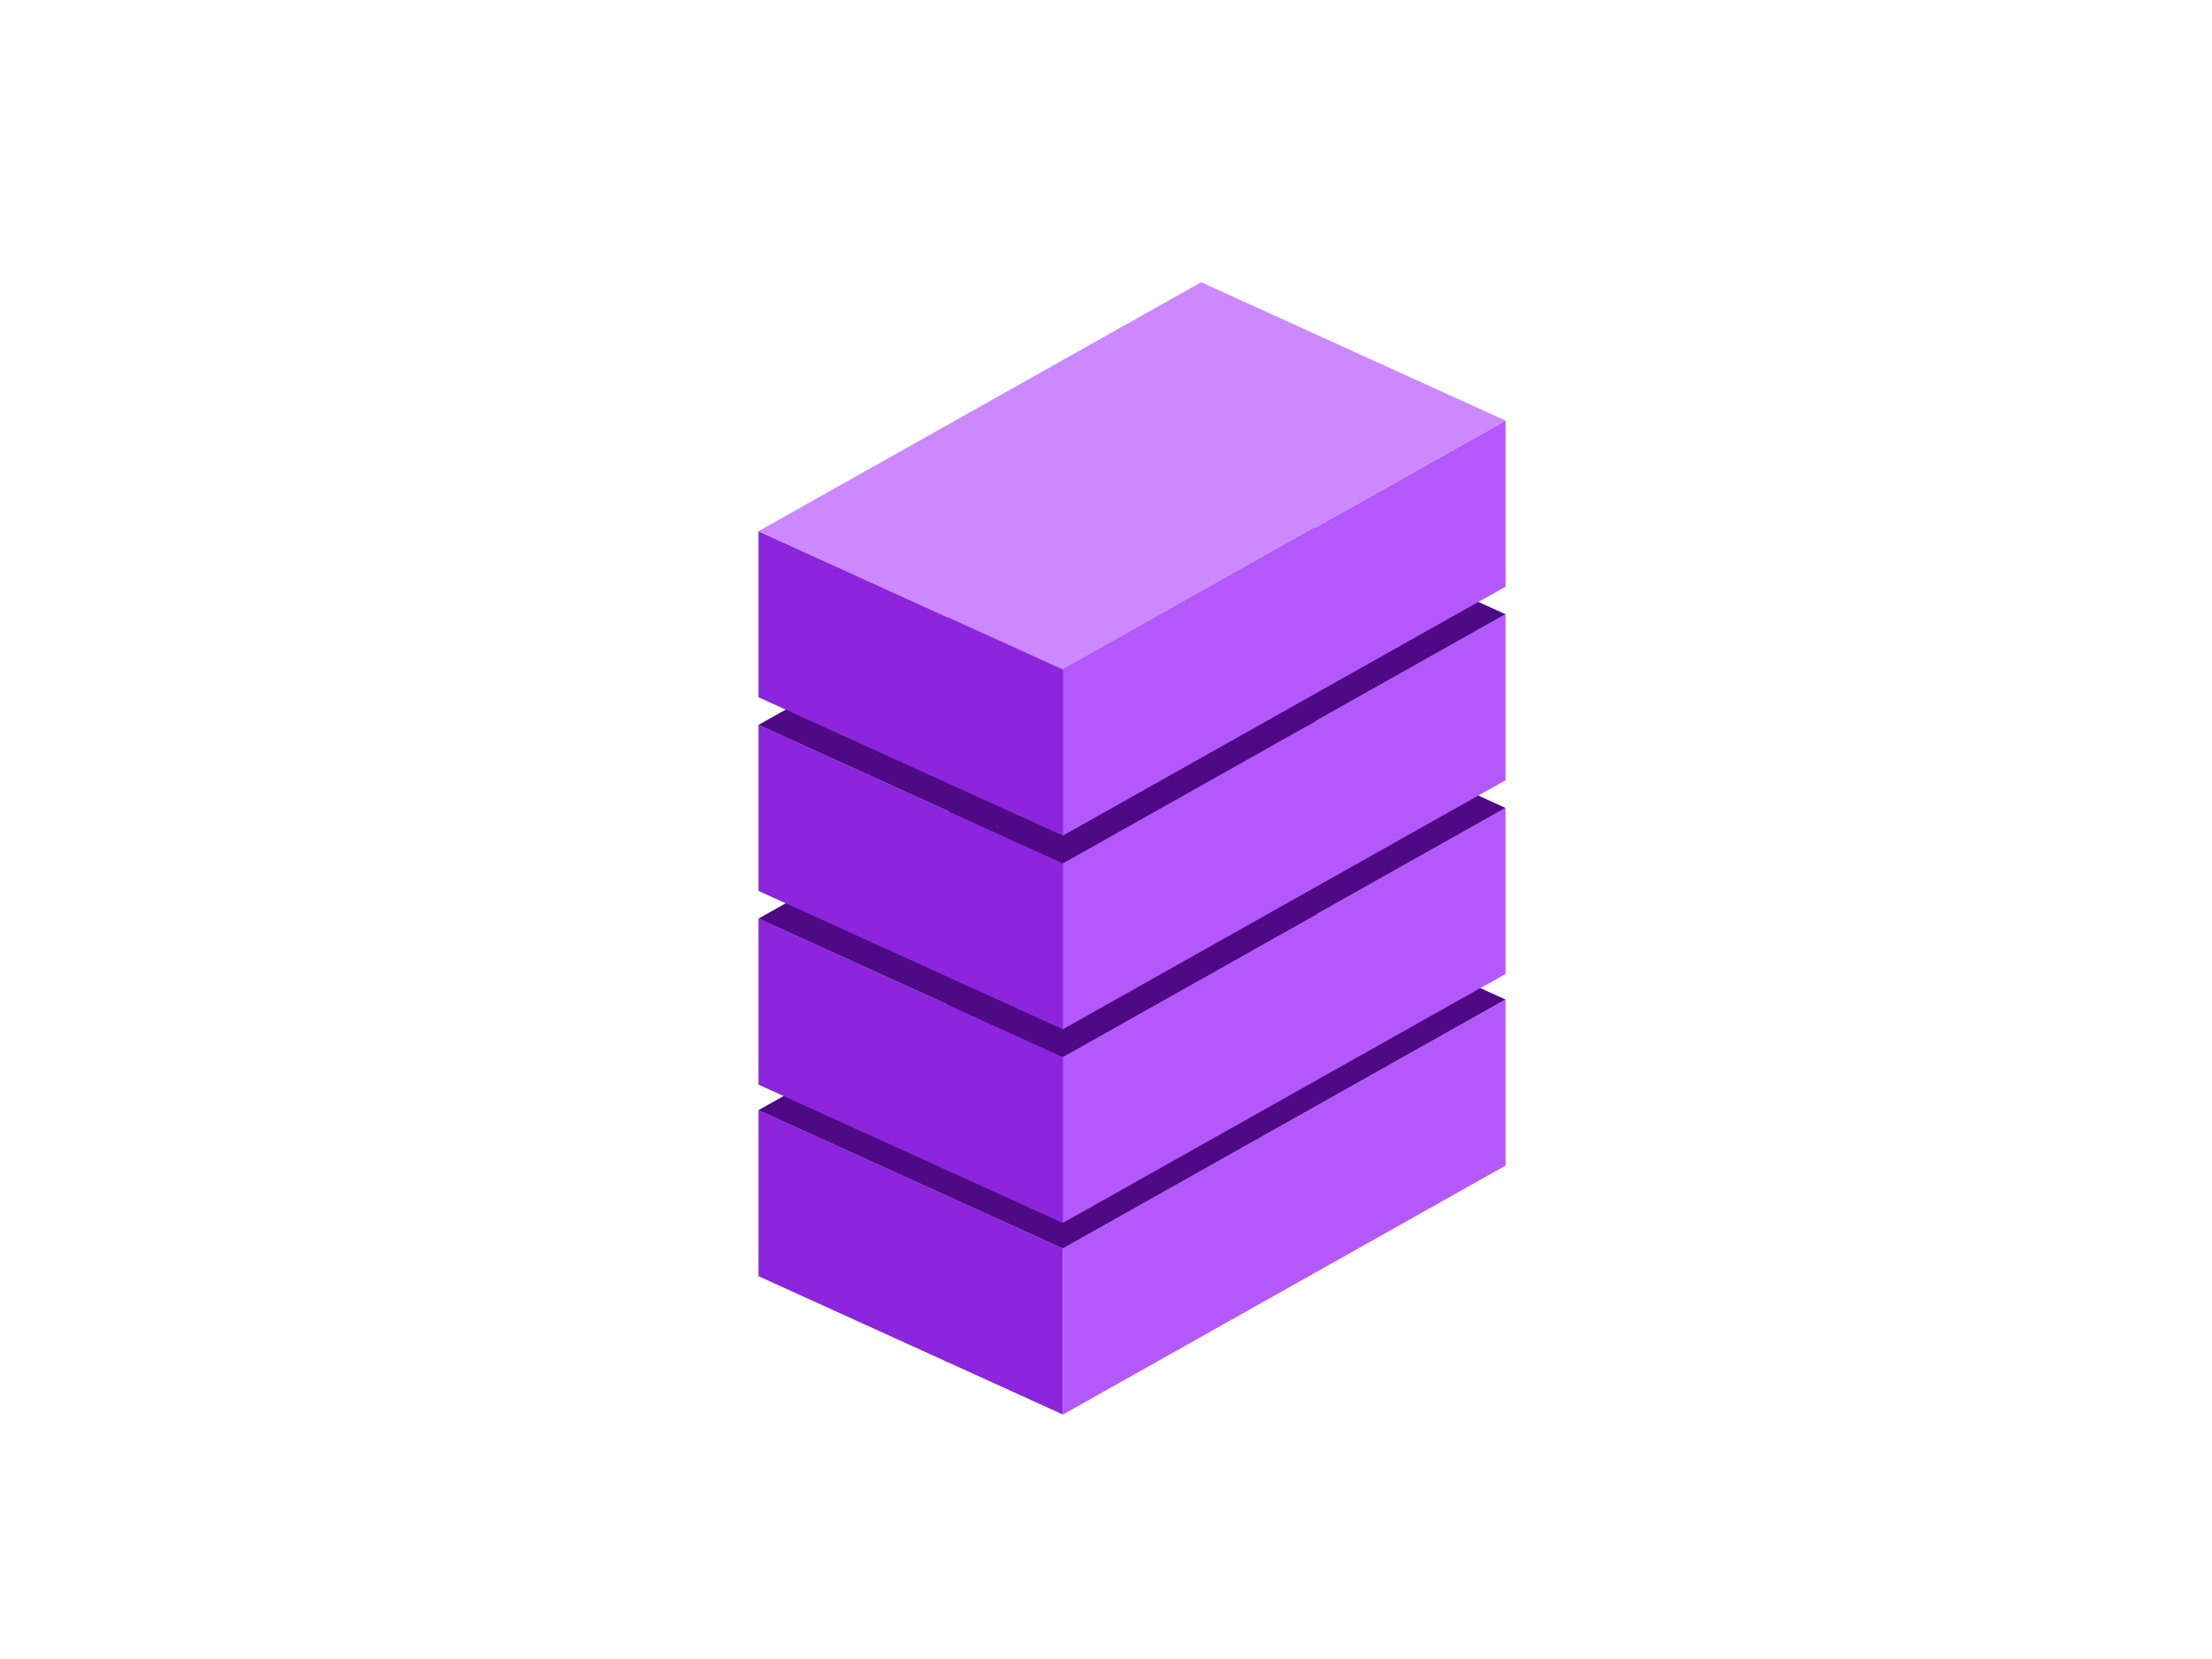 <svg width="64" height="48" viewBox="0 0 64 48" fill="none" xmlns="http://www.w3.org/2000/svg"><path d="M21.945 32.12l8.806 4.003v4.803l-8.806-4.002V32.12z" fill="#8C25DD"/><path d="M30.75 36.123l12.81-7.203v4.803l-12.808 7.204v-4.803z" fill="#B458FC"/><path d="M21.945 32.12l12.808-7.204 8.806 4.003-12.808 7.204-8.806-4.002z" fill="#4E0984"/><path d="M21.945 26.578l8.806 4.002v4.803l-8.806-4.002v-4.803z" fill="#8C25DD"/><path d="M30.75 30.58l12.809-7.204v4.803l-12.808 7.204V30.58z" fill="#B458FC"/><path d="M21.945 26.578l12.808-7.205 8.806 4.003-12.808 7.204-8.806-4.002z" fill="#4E0984"/><path d="M21.945 20.974l8.806 4.003v4.803l-8.806-4.003v-4.803z" fill="#8C25DD"/><path d="M30.75 24.977l12.809-7.205v4.803L30.751 29.78v-4.803z" fill="#B458FC"/><path d="M21.945 20.974l12.808-7.204 8.806 4.002-12.808 7.205-8.806-4.003z" fill="#4E0984"/><path d="M21.945 15.37l8.806 4.003v4.803l-8.806-4.002V15.37z" fill="#8C25DD"/><path d="M30.75 19.373l12.81-7.203v4.803l-12.808 7.204v-4.803z" fill="#B458FC"/><path d="M21.945 15.37l12.808-7.204 8.806 4.003-12.808 7.204-8.806-4.002z" fill="#CB88FF"/></svg>